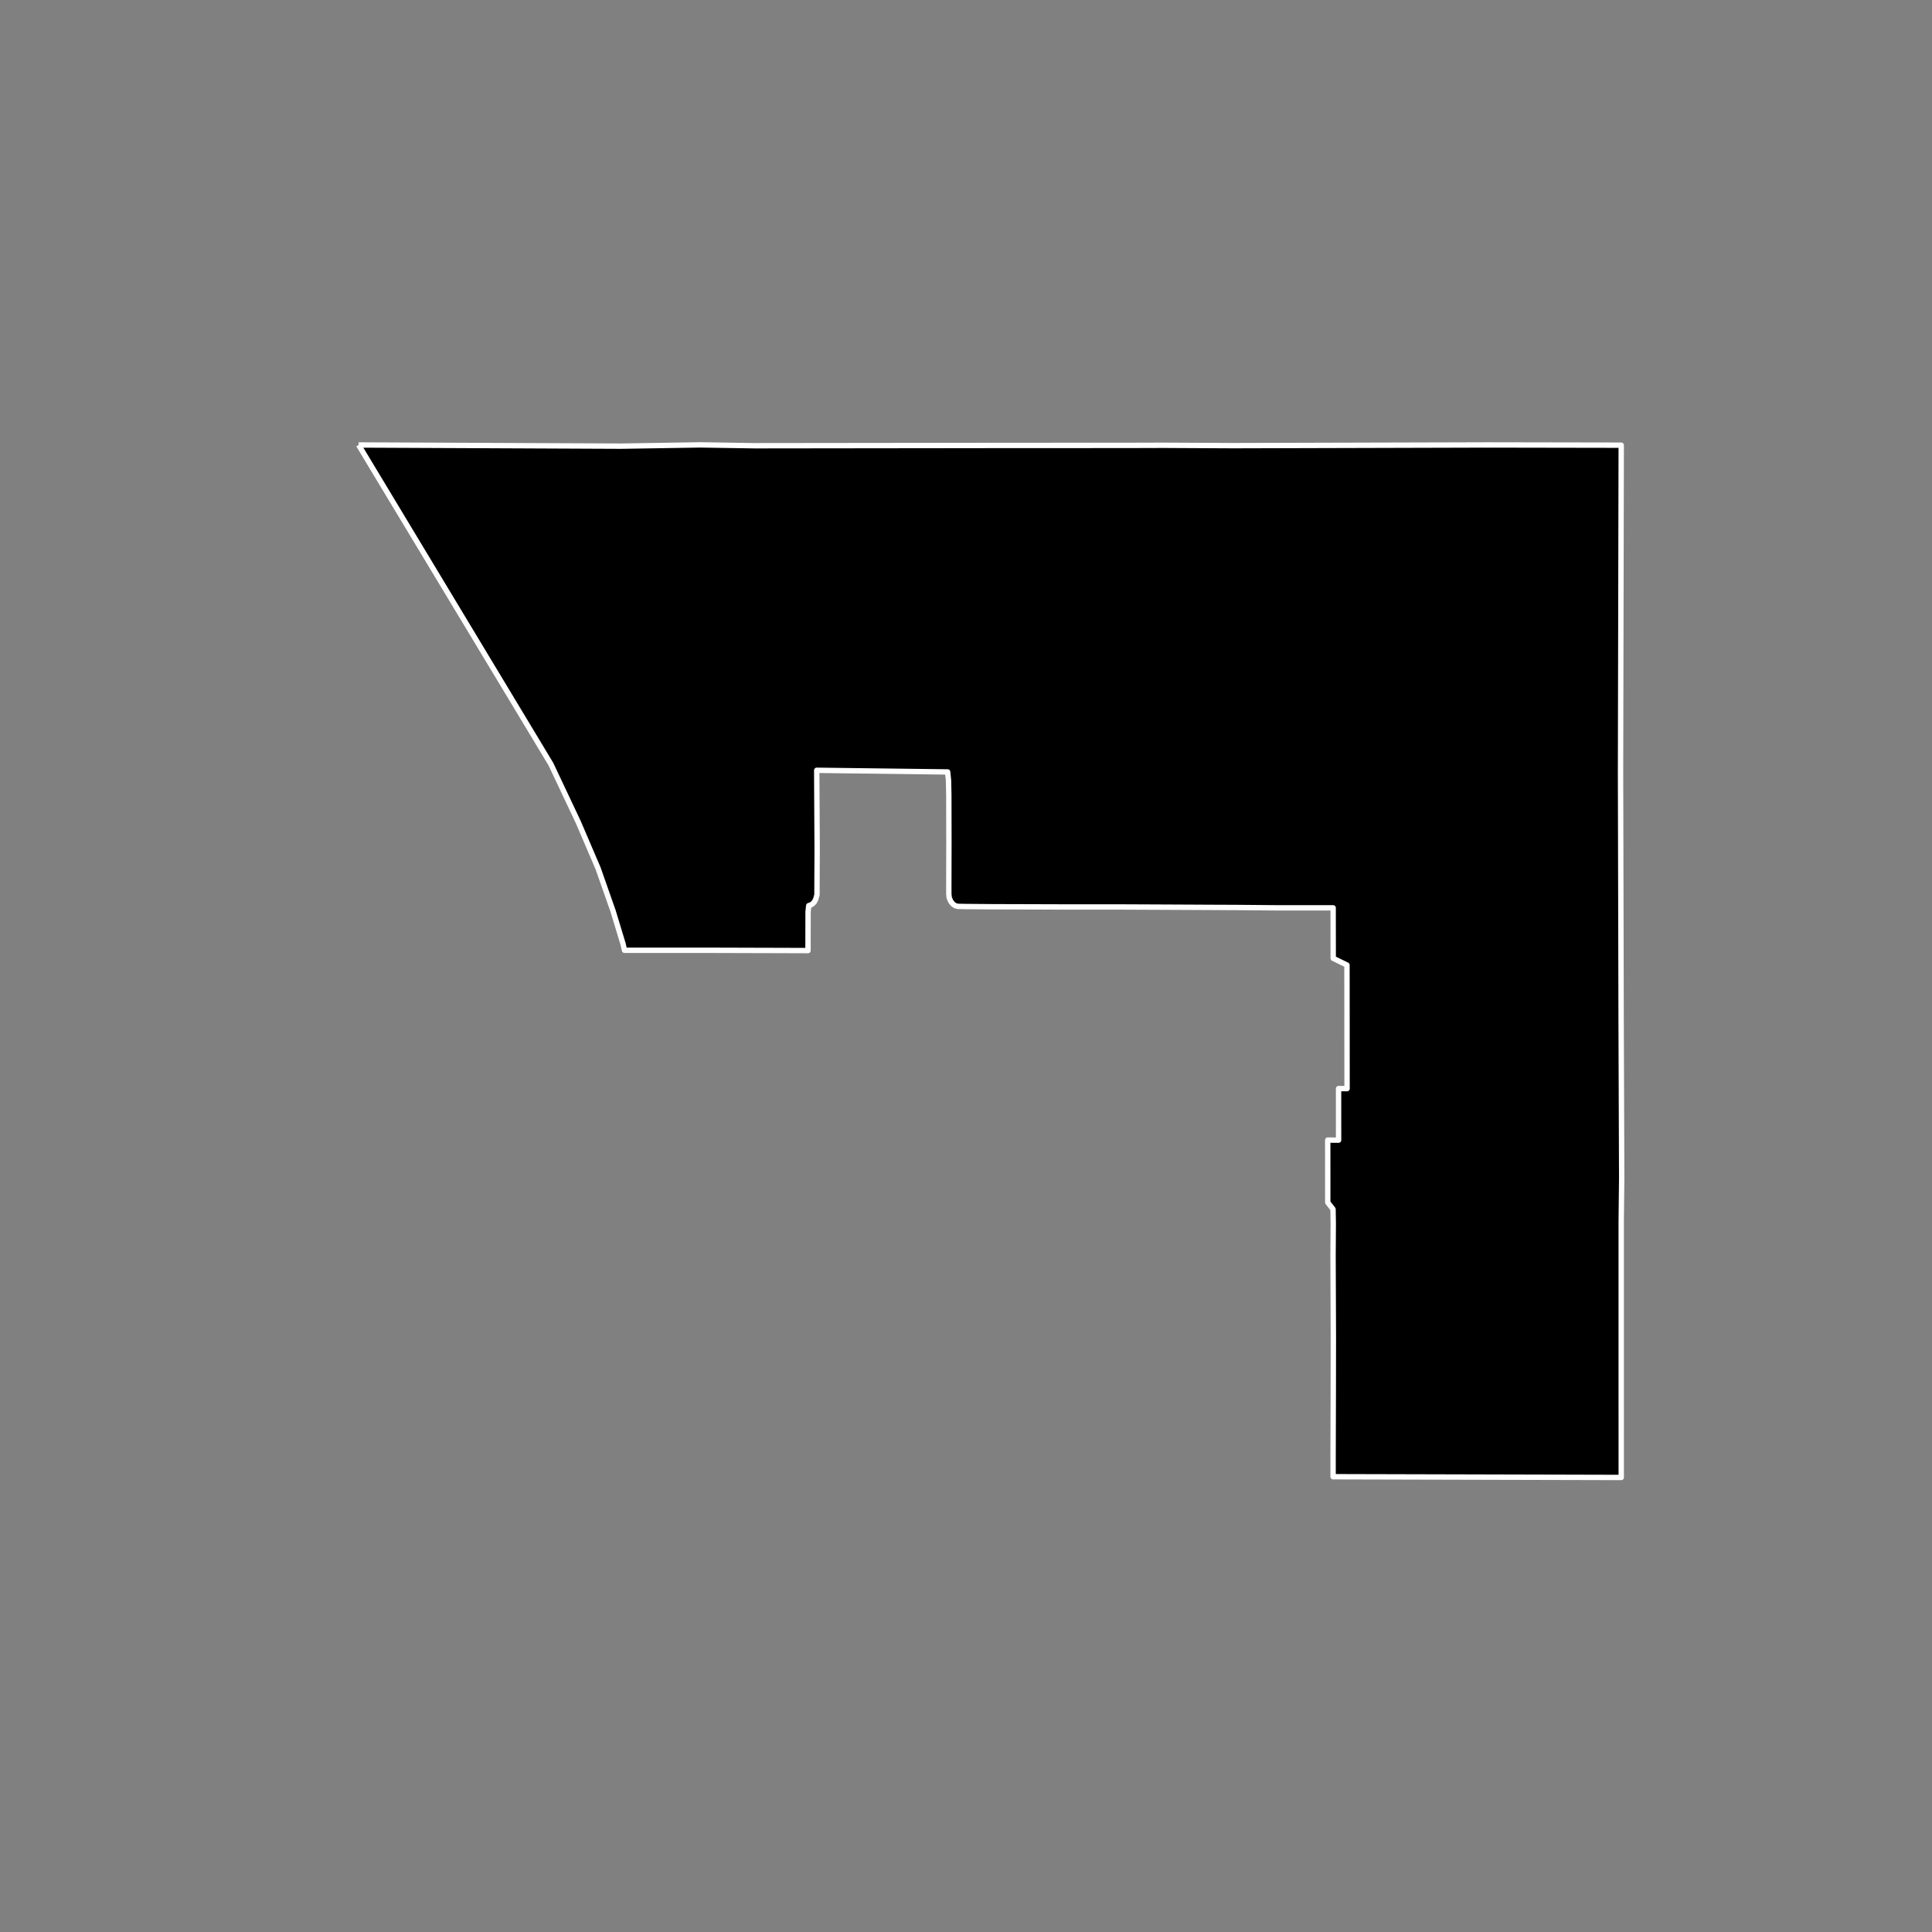 <?xml version="1.0" encoding="utf-8" standalone="no"?>
<!DOCTYPE svg PUBLIC "-//W3C//DTD SVG 1.1//EN"
  "http://www.w3.org/Graphics/SVG/1.1/DTD/svg11.dtd">
<!-- Created with matplotlib (https://matplotlib.org/) -->
<svg height="720pt" version="1.1" viewBox="0 0 720 720" width="720pt" xmlns="http://www.w3.org/2000/svg" xmlns:xlink="http://www.w3.org/1999/xlink">
 <rect x="0" y="0" width="720" height="720" fill="#808080" stroke="none"/>
 <defs>
  <style type="text/css">*{stroke-linecap:butt;stroke-linejoin:round;}</style>
 </defs>
 <g id="figure_1">
  <g id="patch_1">
   <path d="M 0 720 
L 720 720 
L 720 0 
L 0 0 
z
" style="fill:none;"/>
  </g>
  <g id="axes_1">
   <g id="patch_2">
    <path clip-path="url(#p14b23294e7)" d="M 133.64 165.831 
L 231.484 166.27 
L 260.93 165.794 
L 281.144 166.113 
L 378.109 165.998 
L 418.731 165.989 
L 433.591 165.947 
L 459.456 166.078 
L 554.657 165.819 
L 604.182 165.906 
L 603.928 287.882 
L 604.145 379.58 
L 604.36 439.121 
L 604.18 454.875 
L 604.18 520.538 
L 604.19 550.606 
L 496.805 550.329 
L 496.804 542.991 
L 496.874 519.637 
L 496.908 498.268 
L 496.789 468.209 
L 496.869 456.002 
L 496.777 450.625 
L 494.819 448.13 
L 494.807 424.878 
L 498.854 424.901 
L 498.843 405.685 
L 502.013 405.706 
L 502.001 390.48 
L 501.989 375.256 
L 501.976 359.648 
L 496.848 357.143 
L 496.826 338.319 
L 475.703 338.322 
L 459.437 338.183 
L 455.79 338.179 
L 437.791 338.088 
L 416.772 337.995 
L 399.077 338.005 
L 385.248 337.961 
L 370.014 337.918 
L 359.369 337.831 
L 356.899 337.773 
L 355.983 337.51 
L 355.168 336.956 
L 354.339 335.946 
L 353.749 334.592 
L 353.605 333.227 
L 353.595 330.784 
L 353.632 313.544 
L 353.596 296.106 
L 353.487 290.853 
L 353.16 287.682 
L 304.365 287.068 
L 304.531 316.595 
L 304.463 331.544 
L 304.464 333.447 
L 304.031 335.019 
L 303.467 336.168 
L 302.917 336.719 
L 302.293 337.185 
L 301.388 337.507 
L 301.146 339.756 
L 301.119 354.251 
L 286.318 354.207 
L 282.776 354.198 
L 265.034 354.146 
L 249.955 354.143 
L 232.735 354.15 
L 232.183 351.735 
L 228.476 339.522 
L 222.881 323.592 
L 215.47 306.297 
L 205.295 284.759 
L 133.64 165.831 
" style="stroke:#ffffff;stroke-linejoin:miter;stroke-width:2;"/>
   </g>
  </g>
 </g>
 <defs>
  <clipPath id="p14b23294e7">
   <rect height="543.6" width="558" x="90" y="86.4"/>
  </clipPath>
 </defs>
</svg>
